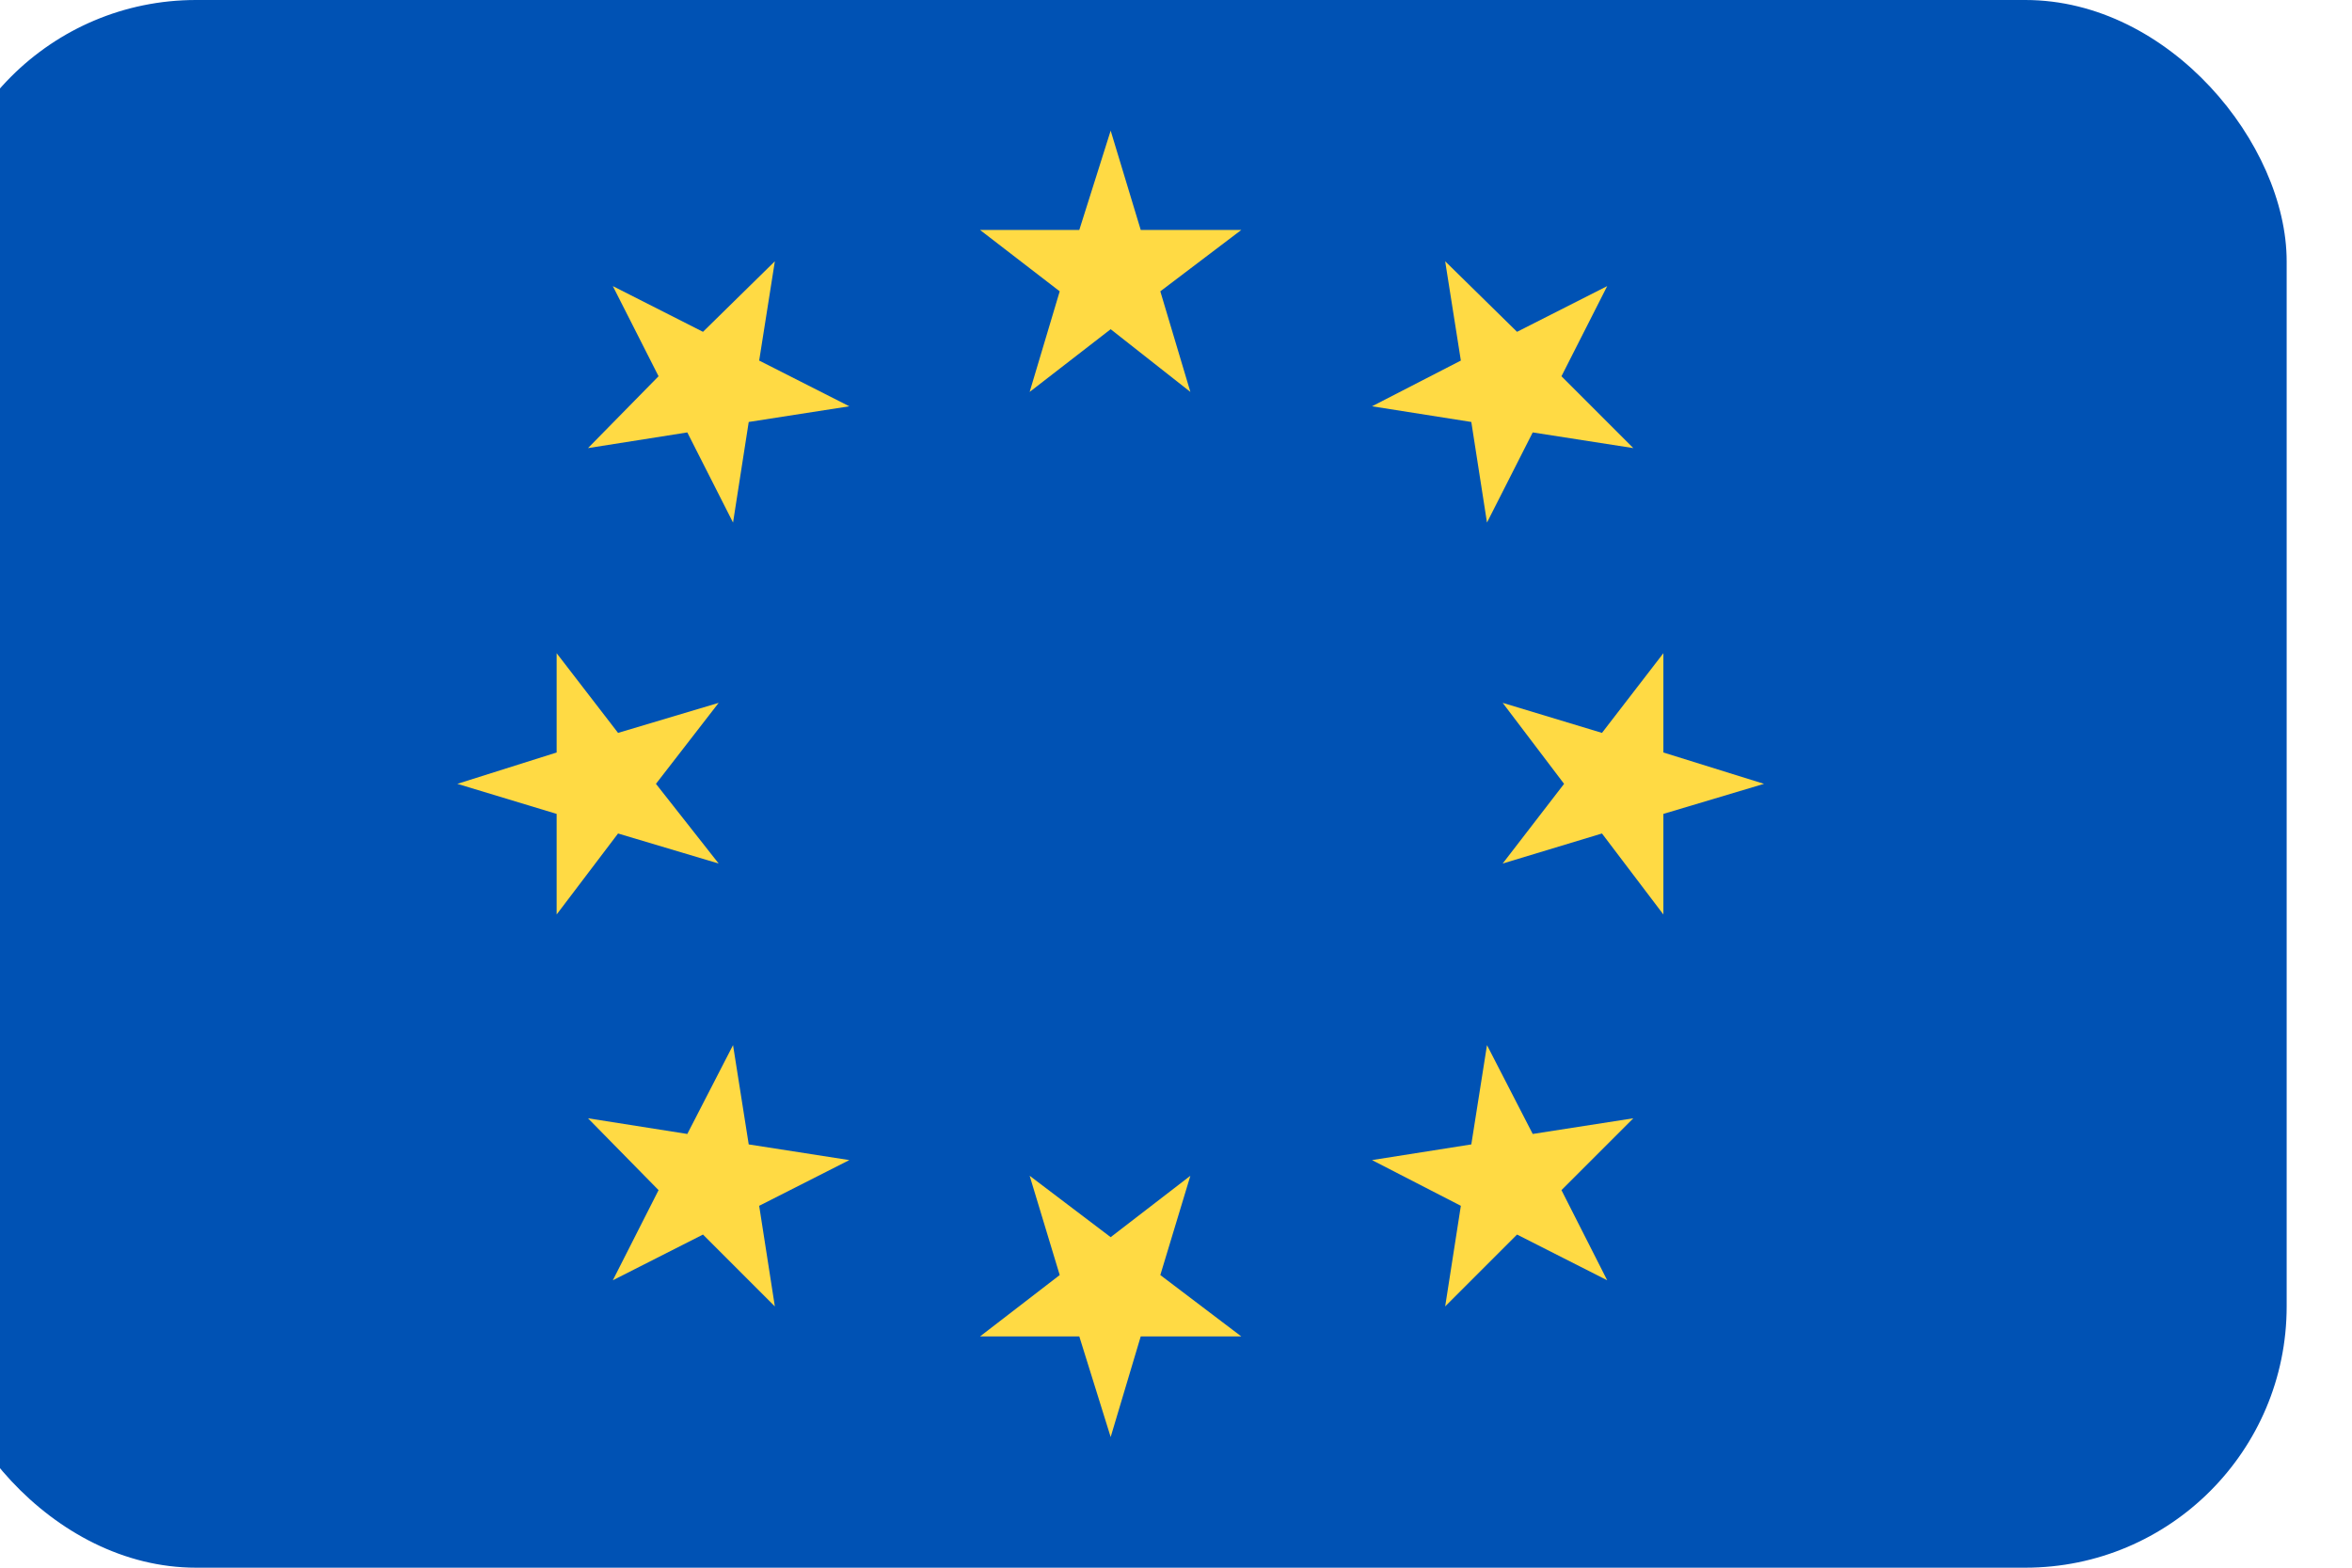 <svg width="18" height="12" viewBox="0 0 18 12" fill="none" xmlns="http://www.w3.org/2000/svg" xmlns:xlink="http://www.w3.org/1999/xlink">
	<desc>
			Created with Pixso.
	</desc>
	<defs>
		<clipPath id="clip21_6641">
			<rect id="Property 1=Global" rx="2" width="18" height="12" transform="translate(-0.5 0)" fill="white" fill-opacity="0"/>
		</clipPath>
	</defs>
	<g clip-path="url(#clip21_6641)">
		<rect id="Rectangle 1016" x="-0.5" width="18" height="12" fill="#0052B4" fill-opacity="1"/>
		<path id="Vector" d="M8.5 1L8.73 1.76L9.5 1.76L8.88 2.23L9.11 3L8.5 2.52L7.88 3L8.11 2.23L7.5 1.76L8.26 1.76L8.5 1Z" fill="#FFDA44" fill-opacity="1" fill-rule="nonzero"/>
		<path id="Vector" d="M4.69 2.19L5.38 2.54L5.93 2L5.81 2.76L6.5 3.11L5.73 3.23L5.61 4L5.26 3.31L4.5 3.43L5.04 2.88L4.69 2.19Z" fill="#FFDA44" fill-opacity="1" fill-rule="nonzero"/>
		<path id="Vector" d="M3.5 6L4.26 5.76L4.26 5L4.73 5.61L5.5 5.38L5.02 6L5.5 6.61L4.73 6.38L4.26 7L4.26 6.23L3.5 6Z" fill="#FFDA44" fill-opacity="1" fill-rule="nonzero"/>
		<path id="Vector" d="M4.69 9.8L5.04 9.11L4.5 8.56L5.26 8.68L5.61 8L5.73 8.76L6.5 8.88L5.81 9.23L5.93 10L5.38 9.45L4.69 9.8Z" fill="#FFDA44" fill-opacity="1" fill-rule="nonzero"/>
		<path id="Vector" d="M8.5 11L8.26 10.23L7.5 10.23L8.11 9.76L7.88 9L8.5 9.47L9.11 9L8.88 9.76L9.5 10.23L8.73 10.23L8.5 11Z" fill="#FFDA44" fill-opacity="1" fill-rule="nonzero"/>
		<path id="Vector" d="M12.3 9.8L11.61 9.45L11.06 10L11.18 9.23L10.5 8.88L11.26 8.76L11.38 8L11.73 8.68L12.5 8.56L11.95 9.11L12.3 9.8Z" fill="#FFDA44" fill-opacity="1" fill-rule="nonzero"/>
		<path id="Vector" d="M13.5 6L12.73 6.23L12.73 7L12.26 6.38L11.5 6.61L11.97 6L11.5 5.38L12.26 5.61L12.73 5L12.73 5.76L13.5 6Z" fill="#FFDA44" fill-opacity="1" fill-rule="nonzero"/>
		<path id="Vector" d="M12.3 2.19L11.95 2.88L12.5 3.43L11.73 3.31L11.38 4L11.26 3.23L10.5 3.11L11.18 2.76L11.06 2L11.61 2.54L12.3 2.19Z" fill="#FFDA44" fill-opacity="1" fill-rule="nonzero"/>
	</g>
</svg>
